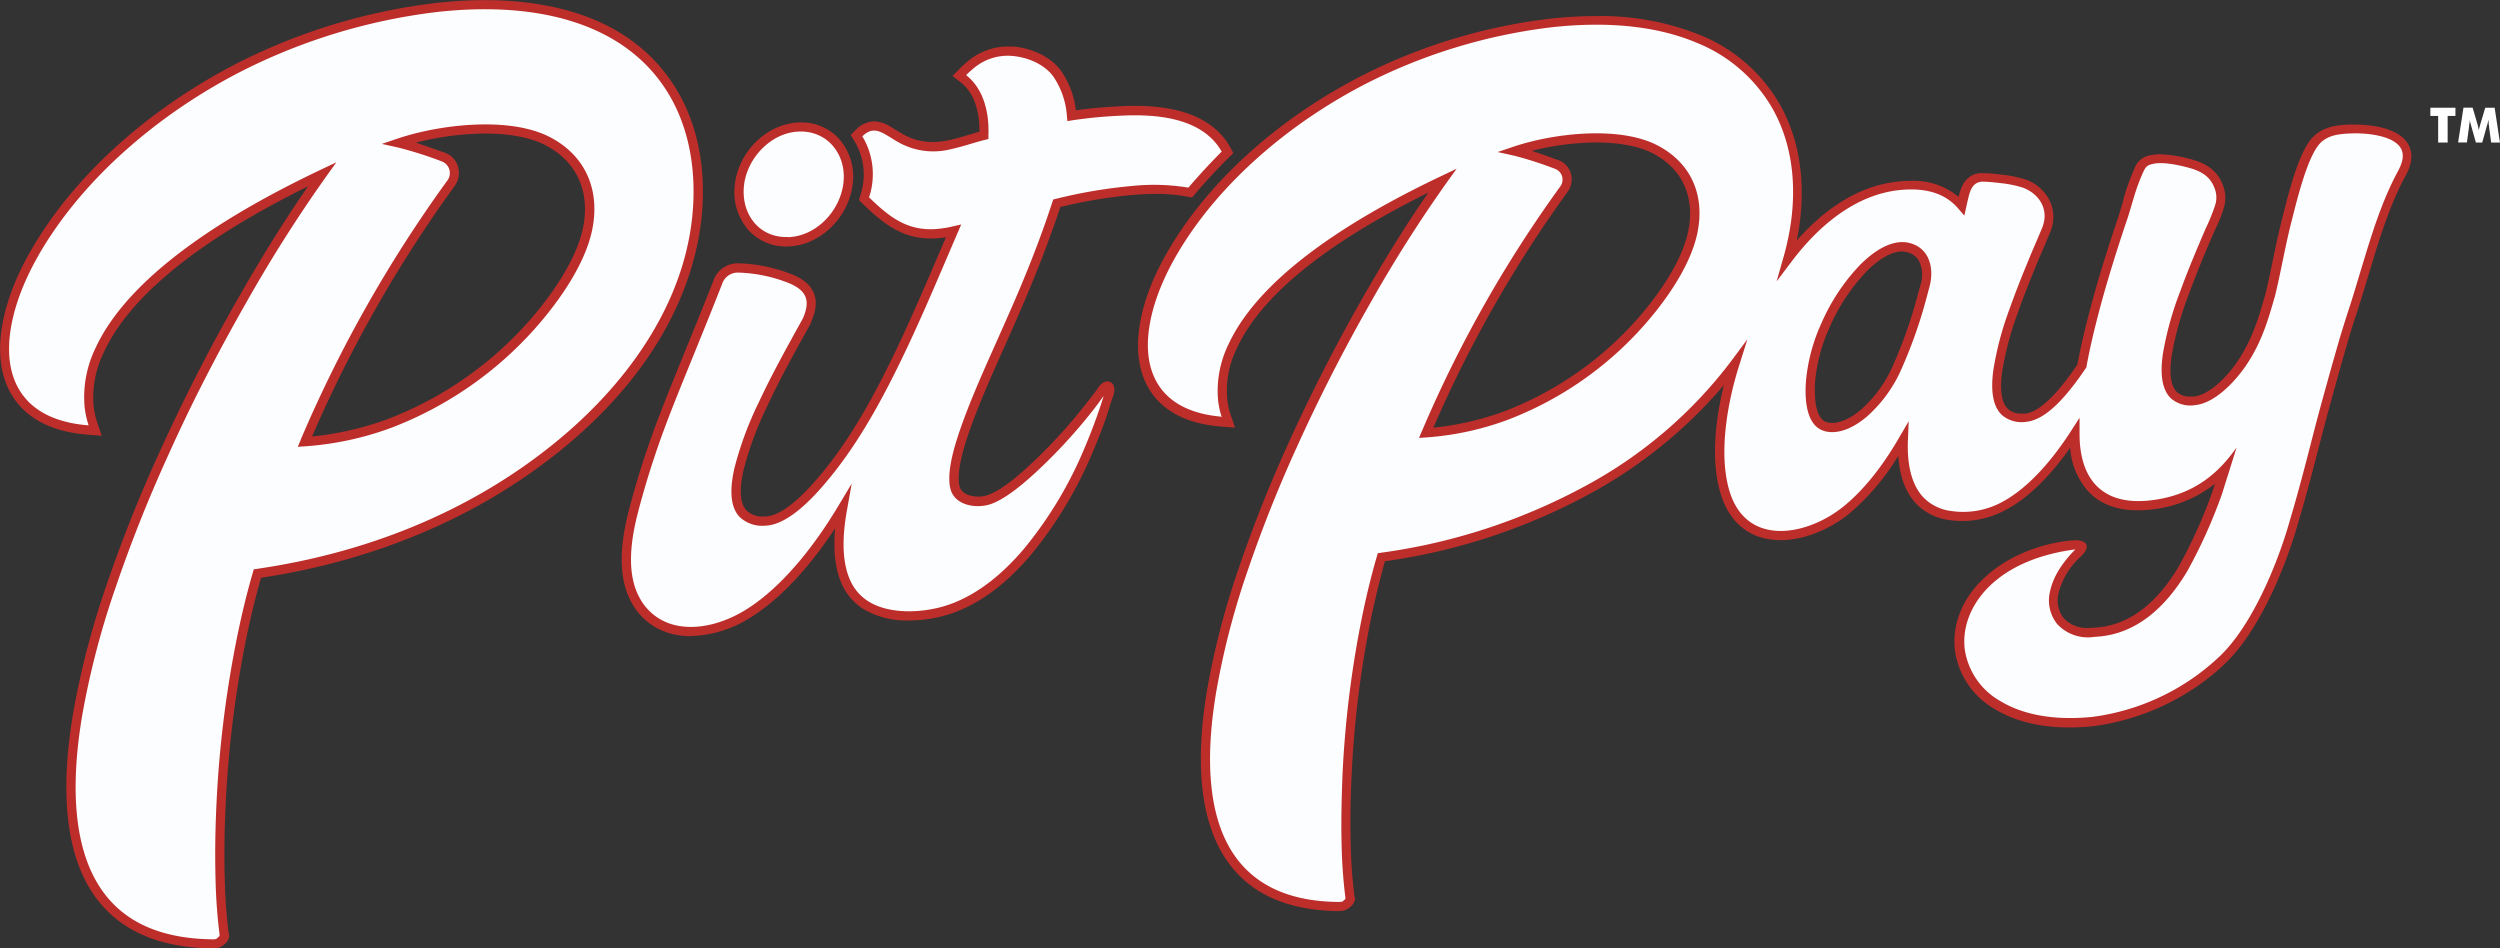 <svg id="Layer_1" data-name="Layer 1" xmlns="http://www.w3.org/2000/svg" viewBox="0 0 545.32 206.87"><rect x="0" y="0" width="545.32" height="206.87" fill="#333333" stroke="none"/><defs><style>.cls-1{fill:#fff;}.cls-1,.cls-2,.cls-3{fill-rule:evenodd;}.cls-2{fill:#bd2e2b;}.cls-3{fill:#fbfdff;}</style></defs><title>Pit Pay White One Line</title><path class="cls-1" d="M675.44,236.35v-5.8h-1.7v-1.79h5.47v1.79h-1.7v5.8Zm13.48,0H687l-.44-3.28c0-.23-.06-.49-.09-.77s0-.59-.07-.93a9.4,9.4,0,0,1-.28,1.2l-.07.22-1,3.56h-1.38l-1-3.56-.06-.22a8.42,8.42,0,0,1-.28-1.2c0,.29,0,.57-.07.85s-.06.56-.1.84l-.45,3.28h-1.92l1.17-7.59h2l1.15,3.91,0,.14a5.15,5.15,0,0,1,.2.9,3.52,3.52,0,0,1,.08-.45q.06-.25.16-.59l1.16-3.9h2.05Z" transform="translate(-143.61 -205.26)"/><path class="cls-2" d="M189.92,412.13c-10.53-.12-18.58-3.23-23.92-9.24-7.53-8.47-9.7-22.59-6.45-42a181.75,181.75,0,0,1,7.23-27.81A310.62,310.62,0,0,1,178.35,304c5.11-11.3,10.9-22.63,17.2-33.68,5.23-9.16,10.24-17.18,15.26-24.42-23.93,11.83-38.9,24-44.51,36.13A22.4,22.4,0,0,0,164,293.56a17.49,17.49,0,0,0,.67,3.43l.14.44,1,2.89-3-.24c-7.67-.6-13.17-3.36-16.33-8.19-2.66-4.07-3.48-9.53-2.36-15.79s3.88-12.72,8.29-19.58c9.6-14.94,25-28.29,43.22-37.6a129.17,129.17,0,0,1,43-13,96.27,96.27,0,0,1,10.76-.63c9.11,0,17.18,1.46,24,4.33,15.34,6.48,23.92,20.55,23.54,38.6-.24,11.44-4.6,33.82-31,55.24-17.86,14.49-40.46,24.1-65.39,27.82-1.13,4-2.16,8.17-3.07,12.53a237.25,237.25,0,0,0-4.64,37.1c-.27,5.62-.34,10.79-.2,15.81a115.11,115.11,0,0,0,.86,12.09l.1.32,0,.41a2.61,2.61,0,0,1-1.11,1.76,3.3,3.3,0,0,1-2.33.84Zm44.4-175.75c1.47.46,2.91,1,4.32,1.48l1.95.69a4.61,4.61,0,0,1,2.9,3,4.82,4.82,0,0,1-.69,4.25,287,287,0,0,0-31.12,54.67,67.28,67.28,0,0,0,16.46-3.78,78.6,78.6,0,0,0,30.78-21.31c3-3.38,10.15-12.12,11.86-20.41,1.61-7.82-1.3-14.36-8-17.94-3.23-1.73-7.85-2.64-13.35-2.64A62.1,62.1,0,0,0,234.32,236.38Zm60,107.65a17.06,17.06,0,0,1-3.9-.44,13.73,13.73,0,0,1-9-6.82c-2.72-4.81-2.91-11.49-.58-20.4,1.41-5.39,3.05-10.72,4.88-15.84,1.77-4.94,3.75-9.86,5.79-14.89l.73-1.79c2.32-5.69,4.71-11.58,7-17.39a5.58,5.58,0,0,1,5.17-3.76h.28a33.83,33.83,0,0,1,12,2.55c2.36,1,3.82,2.35,4.48,4.05.9,2.32,0,4.72-.67,6.32l0,.08-.91,1.66c-3.08,5.57-6,10.84-8.61,16.47a73.6,73.6,0,0,0-5.16,13.87c-1,4.34-.81,7.32.58,8.87a5,5,0,0,0,3.85,1.35h.31c3.34-.1,7.91-3.8,13.58-11,6.63-8.42,11.84-18.75,15.65-26.82,3-6.37,5.83-13,8.56-19.35l1.6-3.74a21,21,0,0,1-3.28.27c-6,0-10.09-2.89-14.83-7.54l-.86-.84.33-1.15A14.09,14.09,0,0,0,330,236.06l-.83-1.38,1.16-1.12a5.69,5.69,0,0,1,3.95-1.82,7,7,0,0,1,3.55,1.14l1.26.76,1.19.72a12.86,12.86,0,0,0,6.7,1.88,17.85,17.85,0,0,0,3.77-.44c1.36-.29,2.7-.69,4.12-1.12.78-.23,1.58-.47,2.4-.7,0-3.09-.55-8-4.1-10.76l-1.79-1.4,1.6-1.61a23.2,23.2,0,0,1,2-1.8,13.54,13.54,0,0,1,8.51-3c.36,0,.73,0,1.09,0,3.29.25,7.73,1.73,10.35,5.13a18.67,18.67,0,0,1,3.35,8.78c2.76-.4,5.93-.69,9.65-.88,1.14-.06,2.24-.09,3.28-.09,9.93,0,16.75,2.77,20.26,8.22.16.25.3.49.44.74l.73,1.33-1.08,1.07c-2.41,2.39-4.83,5-7.19,7.75l-.76.89-1.15-.22a35.57,35.57,0,0,0-6.68-.57c-1.47,0-3,.06-4.71.19a104.82,104.82,0,0,0-16.18,2.67c-2.47,7.52-5.6,15.55-9.85,25.21q-1.06,2.41-2.13,4.81l-1.31,2.94c-2.24,5.07-4.79,10.81-6.71,16.43-.68,2-2.74,8.05-2,11.42.49,2.24,3.48,2.35,4.07,2.35a6.62,6.62,0,0,0,2.4-.43c2.76-1.1,5.89-3.75,8-5.64a113.44,113.44,0,0,0,12.72-13.64c.74-.93,2.46-3.1,3.17-4.16,1.6-2.37,4.36-1.19,3.13,2.08-.59,1.56-1.11,3.5-1.64,5-.83,2.33-1.76,4.7-2.77,7.05a89,89,0,0,1-13.48,22.44c-5.32,6.27-11,10.54-17,12.68a29.09,29.09,0,0,1-9.59,1.64,18.49,18.49,0,0,1-10.14-2.6,12.45,12.45,0,0,1-4.6-5.52c-1.36-3.09-1.82-7.1-1.38-12-4.39,6.66-10.53,14.34-17.87,19.09A25.59,25.59,0,0,1,294.32,344Zm20.8-85a11,11,0,0,1-8.24-3.57,12.62,12.62,0,0,1-3-9.75c.73-7.35,7-13.51,14.08-13.74h.4a11,11,0,0,1,8.28,3.59,12.43,12.43,0,0,1,3,9.59c-.74,7.43-7.06,13.65-14.09,13.87Z" transform="translate(-143.61 -205.26)"/><path class="cls-3" d="M162.94,298.05l-.15-.49a19.46,19.46,0,0,1-.75-3.82,24.53,24.53,0,0,1,2.42-12.59c8-17.32,32.6-31,48.89-38.76l3.63-1.73-2.34,3.27A315.44,315.44,0,0,0,197.3,271.3c-6.21,10.89-12,22.09-17.11,33.51a311.26,311.26,0,0,0-11.5,29,181,181,0,0,0-7.15,27.5c-2.1,12.53-3.13,30,6,40.28,5.73,6.45,14.11,8.47,22.44,8.56.3,0,.83,0,1-.25l.07-.08.08-.06c.09-.07.37-.3.38-.42l0-.08v-.08a118.14,118.14,0,0,1-.89-12.39c-.14-5.32-.05-10.65.2-16a239.57,239.57,0,0,1,4.68-37.42c.93-4.46,2-8.9,3.28-13.28l.18-.64.66-.1c23.72-3.44,46.34-12.31,65-27.48,16.27-13.2,29.8-32.05,30.26-53.72.35-16.39-6.82-30.16-22.31-36.7-10.41-4.4-22.64-4.81-33.74-3.56a127.9,127.9,0,0,0-42.34,12.81c-16.43,8.37-32.39,21.27-42.44,36.89-3.62,5.62-6.82,12.21-8,18.84-.86,4.81-.7,10.12,2.06,14.33,3.27,5,9.12,6.84,14.8,7.28Zm46.26,3.12a289.3,289.3,0,0,1,32-56.55,2.71,2.71,0,0,0-1.24-4.16,85.79,85.79,0,0,0-9.42-3l-3.64-.81,3.53-1.19c9.18-3.08,24.54-4.9,33.35-.18,7.74,4.14,10.75,11.66,9,20.13-1.55,7.53-7.28,15.65-12.32,21.34a80.25,80.25,0,0,1-31.6,21.86,67.84,67.84,0,0,1-18.62,4l-1.67.11.65-1.55ZM315.46,257c6.34-.2,11.54-5.9,12.15-12.05.59-5.94-3.41-11.15-9.6-11s-11.53,5.82-12.13,11.92,3.31,11.29,9.58,11.09Zm87.36-10.81a45.74,45.74,0,0,0-11.92-.4,109,109,0,0,0-17,2.85l-.56.14-.18.55c-2.81,8.65-6.29,17.23-10,25.55-1.14,2.59-2.29,5.16-3.44,7.74-2.41,5.43-4.85,11-6.77,16.6-1.16,3.4-2.86,8.91-2.07,12.5.86,3.93,6,4.64,9.19,3.37,3-1.19,6.23-3.89,8.6-6a115.9,115.9,0,0,0,13-13.89c.93-1.16,1.81-2.36,2.67-3.58-.44,1.55-1,3.12-1.49,4.54-.84,2.34-1.75,4.66-2.72,6.94A87.12,87.12,0,0,1,366.94,325c-4.34,5.12-9.75,9.79-16.15,12.08-5.23,1.88-13.1,2.42-17.94-.76A10.41,10.41,0,0,1,329,331.7c-2-4.54-1.48-10.59-.61-15.34l1-5.61-2.93,4.89c-4.85,8.1-11.72,17.17-19.67,22.31-4.52,2.93-10.52,4.94-15.91,3.67a11.76,11.76,0,0,1-7.69-5.84c-3.11-5.5-1.9-13.08-.38-18.9,1.38-5.3,3-10.51,4.83-15.67,1.78-5,3.77-9.9,5.76-14.81,2.6-6.39,5.21-12.78,7.73-19.21a3.58,3.58,0,0,1,3.46-2.47,32.18,32.18,0,0,1,11.33,2.39c3.85,1.68,4.44,4,2.77,7.7-3.32,6-6.64,11.94-9.55,18.17a74.88,74.88,0,0,0-5.3,14.27c-.75,3.24-1.4,8,1,10.67a7.14,7.14,0,0,0,5.72,2c5.6-.17,11.91-7.72,15.1-11.76,6.39-8.12,11.49-17.89,15.89-27.21,3.86-8.19,7.34-16.54,10.92-24.85l.81-1.88-2,.46c-8.17,1.87-12.55-.93-18.1-6.38A16,16,0,0,0,331.71,235c1.6-1.54,2.91-1.66,5.08-.39.83.48,1.63,1,2.46,1.49a15.54,15.54,0,0,0,11.9,1.67c2.47-.53,4.86-1.39,7.31-2l.75-.19,0-.77c.2-4.79-.94-10.09-4.86-13.16a21.22,21.22,0,0,1,1.83-1.65,11.46,11.46,0,0,1,8.19-2.54c3.25.25,6.87,1.71,8.9,4.35a17.33,17.33,0,0,1,3.06,8.77l.11,1.1,1.09-.18a100.42,100.42,0,0,1,10.45-1c7.44-.39,17.27.27,21.74,7.21q.19.3.37.62C407.58,240.85,405.15,243.48,402.82,246.2Z" transform="translate(-143.61 -205.26)"/><path class="cls-2" d="M435.64,404c-9.95-.11-17.55-3-22.61-8.73-7.11-8-9.17-21.34-6.1-39.62a171.54,171.54,0,0,1,6.82-26.25,293,293,0,0,1,10.92-27.5c4.83-10.67,10.28-21.36,16.23-31.77,4.89-8.57,9.58-16.08,14.27-22.86-22.43,11.11-36.48,22.52-41.76,33.94a21.09,21.09,0,0,0-2.13,10.87,16.57,16.57,0,0,0,.63,3.23c0,.1.06.2.1.3l1,2.94-3.11-.25c-7.21-.59-12.38-3.19-15.36-7.74-2.52-3.85-3.29-9-2.23-14.94s3.67-12,7.83-18.49c9.06-14.1,23.55-26.7,40.79-35.49a122,122,0,0,1,40.61-12.28,91,91,0,0,1,10.16-.59,58.17,58.17,0,0,1,22.65,4.09,35.22,35.22,0,0,1,17.45,15.1c4.72,8.29,6,18.72,3.73,29.77,5.2-5.91,12.68-11.91,22.11-12.87a27.53,27.53,0,0,1,2.77-.15,15.23,15.23,0,0,1,10.43,3.51v0c.36-1.53,1.12-4.72,4.49-5.18a5.75,5.75,0,0,1,.79,0h.39c1.08,0,2.21.14,3.59.31a25.26,25.26,0,0,1,5.38,1.08,9.3,9.3,0,0,1,5.36,4.9,8.22,8.22,0,0,1,0,6.51c-.57,1.39-1.16,2.77-1.75,4.16-.48,1.12-1,2.25-1.42,3.37-1.59,3.84-2.82,7-3.87,10a68,68,0,0,0-3.48,13.1c-.53,4-.1,6.72,1.29,8a4.07,4.07,0,0,0,2.9,1,8.37,8.37,0,0,0,.85,0c2.2-.22,4.89-2.28,8-6.1,1.1-1.34,2.21-2.85,3.39-4.61.51-2.71,1.13-5.54,1.9-8.65,1.69-6.81,3.84-14.06,6.78-22.81.38-1.12.73-2.3,1.07-3.43L607,248a44.32,44.32,0,0,1,2.11-5.77l.05-.11a4.39,4.39,0,0,1,3.57-3,9.35,9.35,0,0,1,2.06-.21,29.22,29.22,0,0,1,7.23,1.23c3.21.92,5.28,2.61,6.32,5.16a7.59,7.59,0,0,1,.44,5,27.17,27.17,0,0,1-1.71,4.44c-.2.44-.4.88-.58,1.3-2,4.58-3.86,9.06-5.52,13.63a69.83,69.83,0,0,0-3.65,13.14c-.59,4-.19,6.73,1.17,8a4,4,0,0,0,2.85.94,8.27,8.27,0,0,0,.84,0c3.44-.35,7.62-4.62,10-8.45,2.94-4.63,4.18-9,5.61-14,.59-2.41,1.1-4.9,1.6-7.3.58-2.82,1.19-5.74,1.91-8.59l.32-1.28c1.72-6.89,3.81-14.46,6.75-17.21,2.39-2.24,5.57-2.39,7.67-2.49l1.17,0c2.74,0,9.35.41,11.63,4.18,1.15,1.91,1,4.27-.52,7-3.46,6.37-5.69,13.73-7.84,20.85l-.36,1.19c-.79,2.63-1.61,5.34-2.48,8-1,3-1.67,5.25-2.29,7.42-1.45,5.08-2.9,10.28-4.42,15.88-.46,1.76-.92,3.54-1.38,5.31-1.43,5.52-2.91,11.23-4.64,17-2.7,9.68-8.46,23.52-15.77,30.56q-1,1-2,1.85a51.87,51.87,0,0,1-27,12,49.93,49.93,0,0,1-5.07.27c-6.4,0-11.84-1.32-16.19-3.92a17.56,17.56,0,0,1-8.78-12.46c-.8-5.38,1.18-11,5.44-15.37,5.91-6.09,14.29-8.62,20.35-9.07,2.56-.19,4.14,1.1,1.62,3.51a16.1,16.1,0,0,0-4.88,8.06,6.38,6.38,0,0,0,1.12,5.4,6.86,6.86,0,0,0,5.27,2.15,9.82,9.82,0,0,0,1.13-.07h.15c7.18-.29,13.42-4.76,18.53-13.29a109.49,109.49,0,0,0,7.42-16.5l.5-1.6a26.79,26.79,0,0,1-14.35,5.67,24.83,24.83,0,0,1-2.5.13c-4.43,0-8-1.31-10.55-3.89a15.69,15.69,0,0,1-4.17-9.78c-3.65,5.19-8.82,11.1-14.9,14a19.87,19.87,0,0,1-8.6,2,19.63,19.63,0,0,1-2.78-.2,12.23,12.23,0,0,1-7.12-3.38c-2.42-2.43-3.8-6-4.1-10.65A51.42,51.42,0,0,1,547,317.29c-4.49,3.63-10.09,5.79-15,5.79-6.38,0-11-3.52-13-9.91-2.46-7.79-.94-17.48.63-23.91A102.56,102.56,0,0,1,492.15,312a131.55,131.55,0,0,1-46.45,15.68c-1.07,3.75-2,7.71-2.89,11.78a223.59,223.59,0,0,0-4.38,35c-.25,5.29-.32,10.17-.19,14.91a108.4,108.4,0,0,0,.81,11.4l.18.59L439,402a2.69,2.69,0,0,1-.93,1.15,3.14,3.14,0,0,1-2.23.81Zm42.09-165.83c1.32.42,2.62.88,3.89,1.34l1.84.65a4.41,4.41,0,0,1,2.77,2.86,4.61,4.61,0,0,1-.66,4.06,270.81,270.81,0,0,0-29.31,51.47A63.37,63.37,0,0,0,471.69,295a74.1,74.1,0,0,0,29-20.08c2.82-3.18,9.56-11.42,11.17-19.23,1.52-7.35-1.22-13.5-7.5-16.86-3-1.63-7.39-2.49-12.57-2.49A58.55,58.55,0,0,0,477.73,238.17Zm80.8,21.94c-2.22,0-5,1.54-7.75,4.33a41.34,41.34,0,0,0-8.07,12.2,36.71,36.71,0,0,0-3.15,11.56c-.16,1.94-.45,8.35,2.56,9.16a4.47,4.47,0,0,0,1.17.15c2.47,0,5-1.82,6.26-2.9a27.65,27.65,0,0,0,7.11-9.94,100.8,100.8,0,0,0,4.67-12.93c.32-1.13.62-2.26.93-3.4l.28-1a6.92,6.92,0,0,0-.44-5.34,4.07,4.07,0,0,0-2.86-1.79A4.63,4.63,0,0,0,558.53,260.11Z" transform="translate(-143.61 -205.26)"/><path class="cls-3" d="M410.12,296.28c0-.13-.09-.27-.13-.39a18.54,18.54,0,0,1-.71-3.62,23.21,23.21,0,0,1,2.3-11.91c7.57-16.35,30.76-29.24,46.14-36.57l3.63-1.73L459,245.33a297.8,297.8,0,0,0-16.35,25.8c-5.86,10.26-11.27,20.83-16.14,31.6A293.33,293.33,0,0,0,415.67,330,170.66,170.66,0,0,0,408.93,356c-2,11.8-3,28.31,5.61,37.95,5.39,6.07,13.28,8,21.12,8.05.26,0,.76,0,.94-.22l.07-.08.08-.06a1.33,1.33,0,0,0,.34-.34l0-.07v-.08a111.42,111.42,0,0,1-.84-11.69c-.13-5,0-10,.19-15.06a226,226,0,0,1,4.42-35.3c.88-4.21,1.9-8.4,3.1-12.53l.19-.64.66-.1a130.26,130.26,0,0,0,46.36-15.53,98.08,98.08,0,0,0,29.92-26.09l3.67-4.93-1.84,5.86c-2.52,8-4.55,19.24-2,27.44,3.82,12.11,17,9.49,24.8,3.16,4.94-4,9-9.58,12.13-15l2.1-3.6-.17,4.17c-.17,4.25.39,9.45,3.55,12.62a10.25,10.25,0,0,0,6,2.81,17.79,17.79,0,0,0,10.22-1.58c6.44-3.12,11.93-9.89,15.74-15.78l1.93-3,0,3.54c0,9.91,5,15.56,15.13,14.52,10.47-1.07,15.76-6.84,19.12-11.56L628.29,313a111.82,111.82,0,0,1-7.6,16.9c-4.52,7.54-11,13.89-20.18,14.27a9.13,9.13,0,0,1-8.17-2.79,8.25,8.25,0,0,1-1.56-7.11c.71-3.45,3-6.61,5.43-9.08l.09-.09c-6.94.89-14.22,3.35-19.18,8.48-3.52,3.63-5.65,8.57-4.89,13.67a15.61,15.61,0,0,0,7.82,11c5.86,3.51,13.33,4.06,20,3.38a49.66,49.66,0,0,0,27.85-13.32c7.1-6.84,12.63-20.36,15.24-29.69,2.27-7.59,4.08-14.94,6-22.29q2.16-8,4.43-15.9c.72-2.52,1.5-5,2.31-7.5,1-3,1.86-6,2.76-8.94,2.17-7.19,4.46-14.82,8.06-21.44.8-1.48,1.52-3.44.57-5-1.75-2.89-7.94-3.33-11-3.18-2.29.11-4.63.3-6.39,1.95-3,2.83-5.42,13.34-6.49,17.51-1.34,5.24-2.23,10.62-3.51,15.88v0c-1.54,5.38-2.81,9.74-5.86,14.53-2.34,3.68-7,8.91-11.55,9.38a6.5,6.5,0,0,1-5.28-1.43c-2.47-2.32-2.23-6.72-1.79-9.77a70.74,70.74,0,0,1,3.75-13.54c1.69-4.65,3.61-9.2,5.56-13.74a39.31,39.31,0,0,0,2.18-5.44,5.56,5.56,0,0,0-.35-3.7c-.92-2.24-2.76-3.34-5-4s-6-1.51-8.28-1c-1.49.34-1.64.72-2.25,2a42.58,42.58,0,0,0-2,5.51c-.54,1.73-1,3.48-1.61,5.2-2.5,7.46-4.84,15-6.74,22.66-.72,2.89-1.37,5.81-1.91,8.74l0,.21-.12.18c-1.13,1.69-2.33,3.35-3.62,4.93-2.19,2.69-5.71,6.46-9.37,6.83a6.6,6.6,0,0,1-5.32-1.44c-2.49-2.31-2.32-6.68-1.92-9.75a69.16,69.16,0,0,1,3.58-13.5c1.2-3.4,2.53-6.76,3.91-10.09,1-2.51,2.14-5,3.17-7.53,1.57-3.83-.47-7.34-4.18-8.75a24.57,24.57,0,0,0-4.91-1c-1.13-.14-2.28-.25-3.41-.3a4.73,4.73,0,0,0-.83,0c-1.9.26-2.41,2-2.8,3.64-.14.58-.27,1.16-.4,1.75l-.45,2-1.35-1.57c-3.26-3.79-8-4.48-12.76-4-9.76,1-17.78,7.95-23.48,15.48l-3.35,4.43,1.52-5.34c3.05-10.69,3.14-22.6-2.49-32.48a33.44,33.44,0,0,0-16.48-14.23c-9.81-4.14-21.34-4.53-31.8-3.35a120.61,120.61,0,0,0-39.92,12.08c-15.49,7.89-30.54,20.05-40,34.78-3.41,5.3-6.43,11.51-7.54,17.75-.81,4.52-.66,9.52,1.93,13.48,3.05,4.67,8.52,6.41,13.83,6.84Zm43.66,3a273,273,0,0,1,30.17-53.35,2.5,2.5,0,0,0-1.14-3.84,81.19,81.19,0,0,0-8.88-2.86l-3.64-.81,3.54-1.19c8.67-2.91,23.18-4.62,31.51-.16,7.33,3.92,10.18,11,8.52,19-1.47,7.12-6.87,14.79-11.64,20.16a75.77,75.77,0,0,1-29.83,20.64,64,64,0,0,1-17.58,3.8l-1.67.11.65-1.55Zm87.8,0c-4.31-1.17-4.32-7.82-4-11.28a38.65,38.65,0,0,1,3.32-12.21,43.43,43.43,0,0,1,8.49-12.8c2.54-2.54,6.39-5.44,10.22-4.84h0c4.78.87,6,5.44,4.88,9.65-.4,1.49-.8,3-1.21,4.45a103.16,103.16,0,0,1-4.77,13.19,29.84,29.84,0,0,1-7.66,10.67C548.4,298.21,544.89,300.19,541.58,299.3Z" transform="translate(-143.61 -205.26)"/></svg>